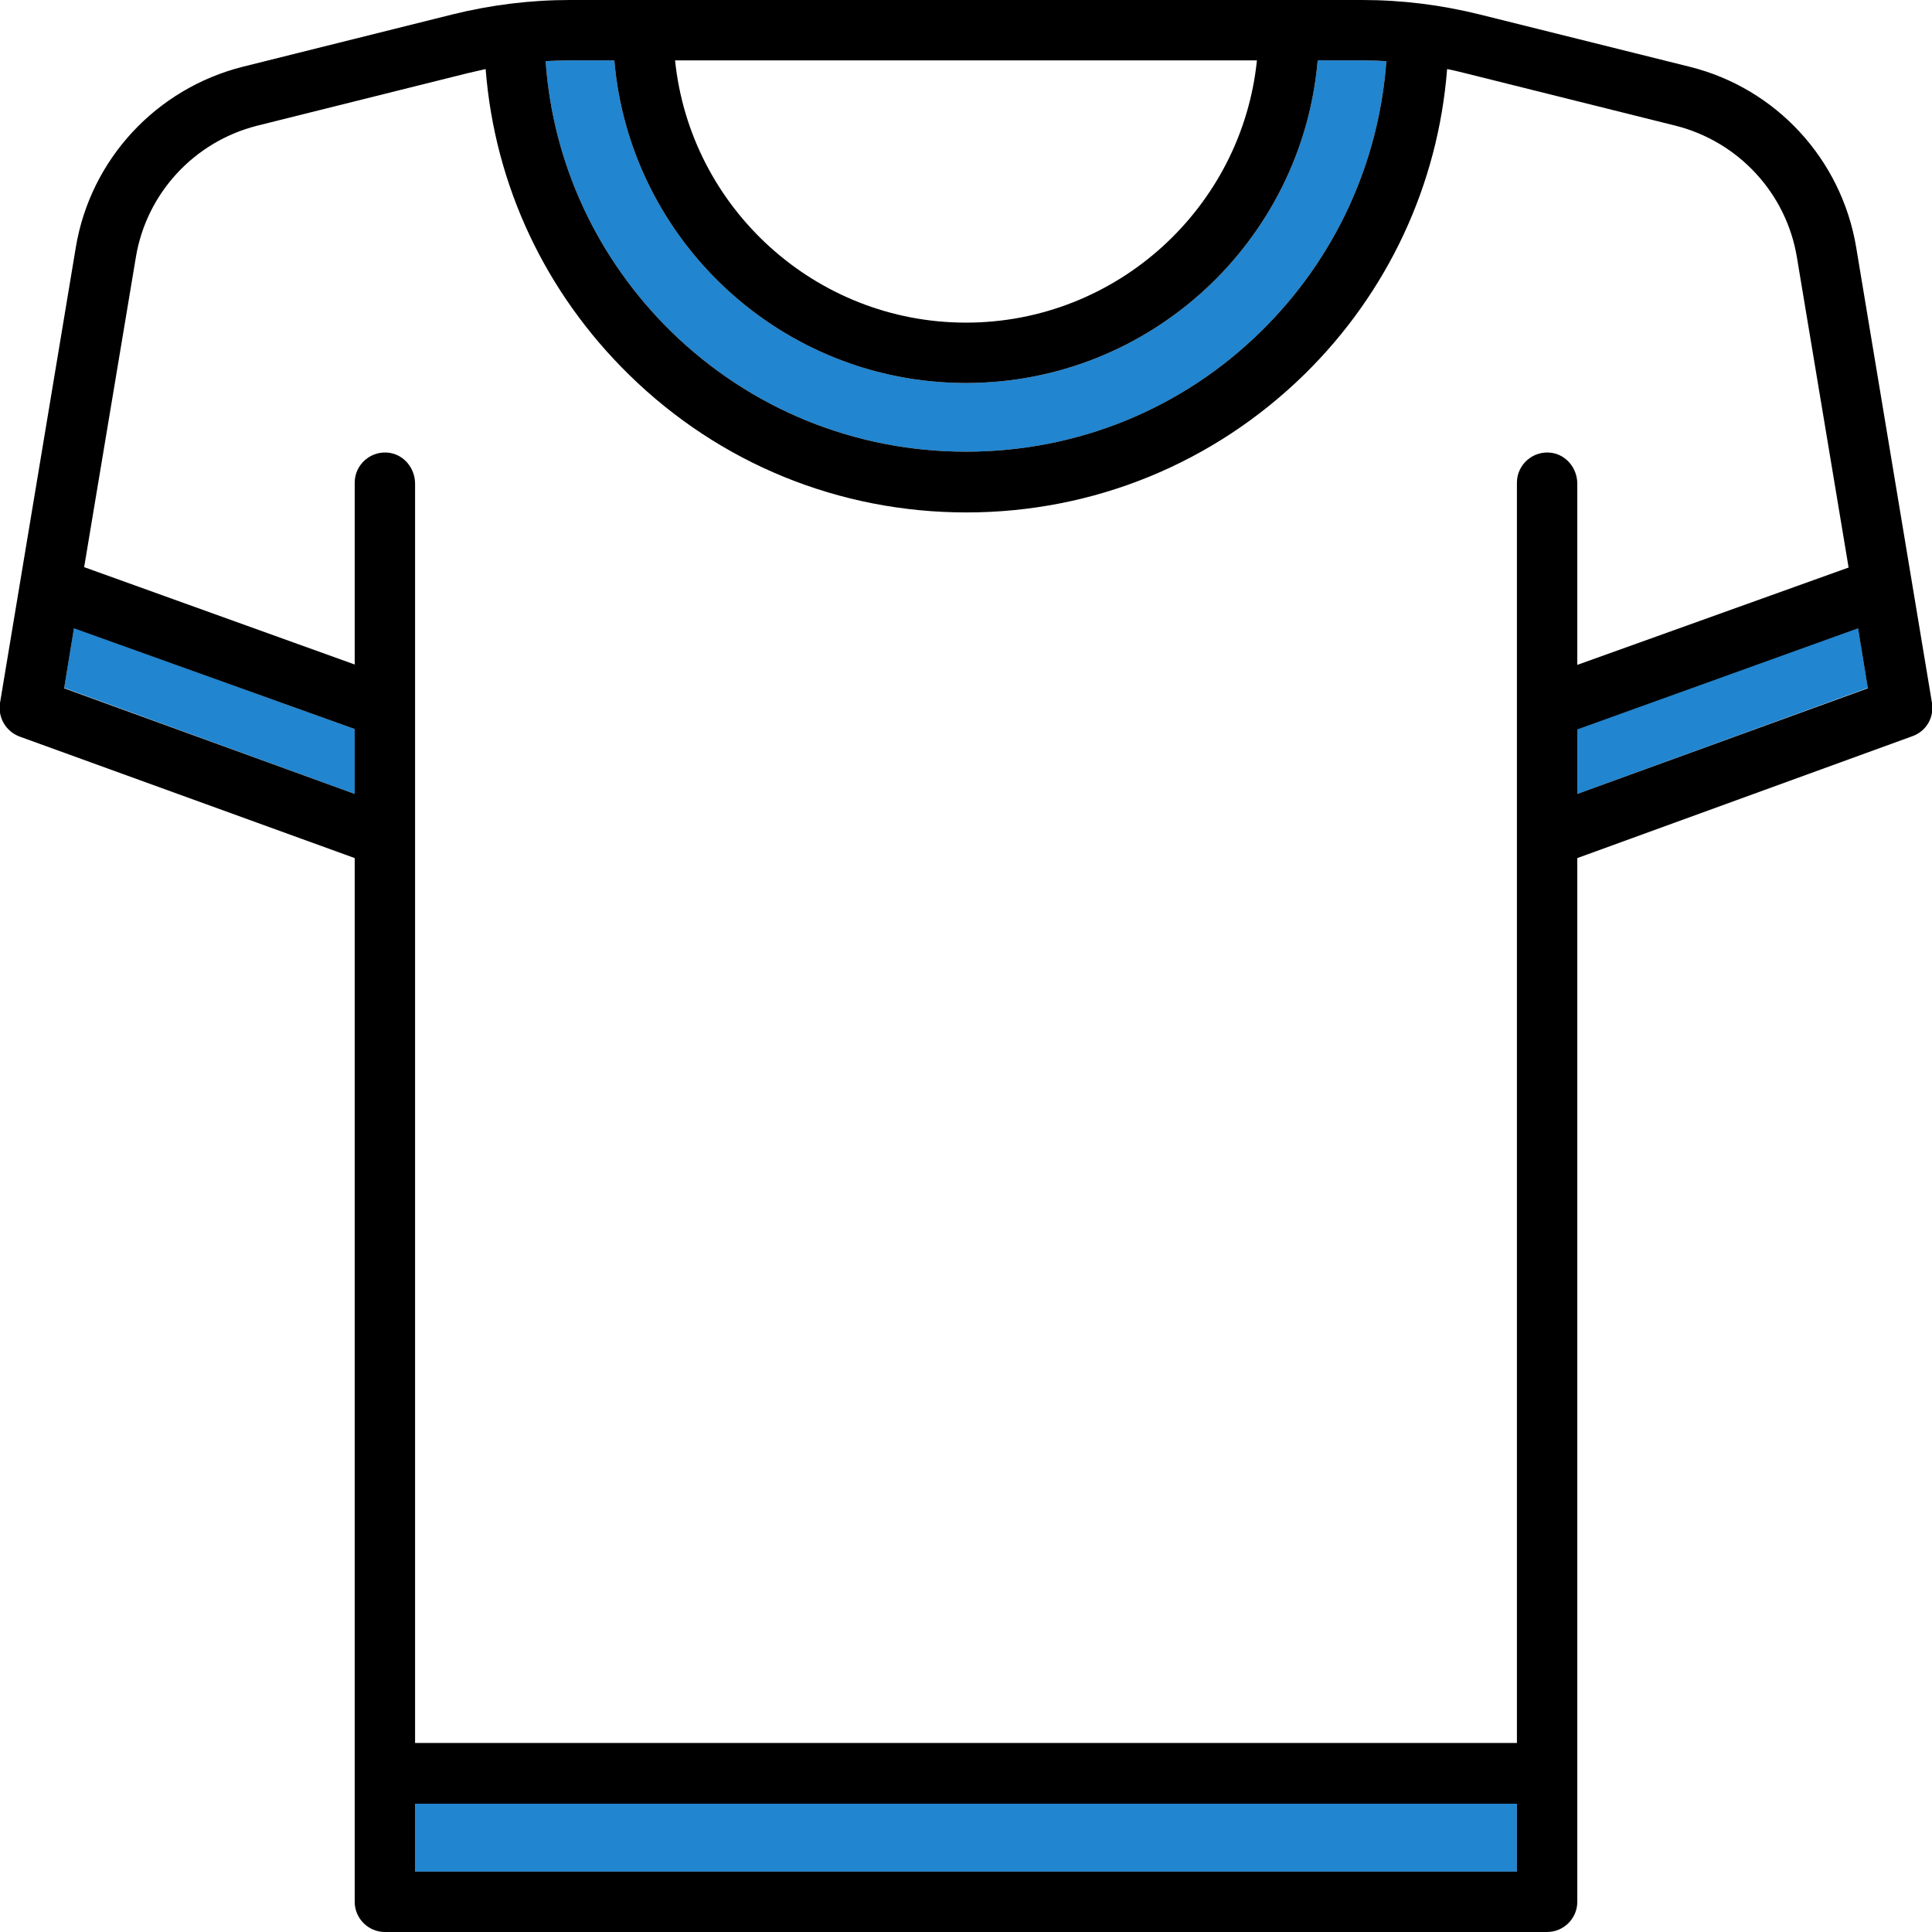 <?xml version="1.0" encoding="utf-8"?>
<!-- Generator: Adobe Illustrator 21.0.0, SVG Export Plug-In . SVG Version: 6.00 Build 0)  -->
<svg version="1.1" id="Layer_1" xmlns="http://www.w3.org/2000/svg" xmlns:xlink="http://www.w3.org/1999/xlink" x="0px" y="0px"
	 viewBox="0 0 512 512" style="enable-background:new 0 0 512 512;" xml:space="preserve">
<style type="text/css">
	.st0{fill:#2185D0;}
</style>
<g>
	<path class="st0" d="M151,16h11.8c4.1,47.8,44.3,85.5,93.2,85.5s89.1-37.7,93.2-85.5H361c2.1,0,4.3,0.1,6.4,0.2
		c-2,27.1-13.6,52.3-33.1,71.5c-21,20.7-48.8,32-78.3,32c-29.4,0-57.1-11.3-78.1-31.8c-19.6-19.2-31.4-44.5-33.3-71.7
		C146.7,16.1,148.9,16,151,16z"/>
	<polygon class="st0" points="94,210.4 17,182.3 19.6,166.4 94,193.2 94,210.4 	"/>
	<rect x="110" y="478" class="st0" width="292" height="18"/>
	<polygon class="st0" points="418,210.4 418,193.2 492.4,166.4 495,182.3 	"/>
	<path d="M512,186.3L491.9,65.5c-3.9-23.3-21.2-42.1-44.1-47.8L392,3.8C381.9,1.3,371.5,0,361,0H151c-10.4,0-20.9,1.3-31,3.8
		L64.3,17.7C41.4,23.5,24,42.2,20.1,65.5L0,186.3c-0.6,3.8,1.5,7.5,5.2,8.9L94,227.4V504c0,4.4,3.6,8,8,8h308c4.4,0,8-3.6,8-8V227.4
		l88.8-32.3C510.5,193.8,512.6,190.1,512,186.3z M333.1,16c-4,39-37.1,69.5-77.1,69.5S182.9,55,178.9,16C178.9,16,333.1,16,333.1,16
		z M151,16h11.8c4.1,47.8,44.3,85.5,93.2,85.5s89.1-37.7,93.2-85.5H361c2.1,0,4.3,0.1,6.4,0.2c-2,27.1-13.6,52.3-33.1,71.5
		c-21,20.7-48.8,32-78.3,32c-29.4,0-57.1-11.3-78.1-31.8c-19.6-19.2-31.4-44.5-33.3-71.7C146.7,16.1,148.9,16,151,16z M94,210.4
		l-77-28l2.6-15.9L94,193.2L94,210.4L94,210.4z M402,496H110v-18h292V496z M411.2,120c-4.9-0.7-9.2,3.1-9.2,7.9v334H110V128.2
		c0-4-2.8-7.6-6.8-8.2c-4.9-0.7-9.2,3.1-9.2,7.9v48.2l-71.7-25.8L36,68.2c2.8-17,15.5-30.7,32.2-34.9l55.7-13.9
		c1.6-0.4,3.2-0.7,4.8-1.1c2.4,30.8,15.8,59.3,38.1,81.1c24,23.5,55.7,36.4,89.3,36.4c33.7,0,65.5-13,89.6-36.6
		c22.1-21.7,35.4-50.2,37.8-80.9c1.6,0.3,3.2,0.7,4.8,1.1l55.7,13.9c16.7,4.2,29.4,17.9,32.2,34.9l13.7,82.2L418,176.2v-48
		C418,124.2,415.2,120.6,411.2,120z M418,210.4v-17.1l74.4-26.8l2.6,15.9L418,210.4z"/>
</g>
</svg>
